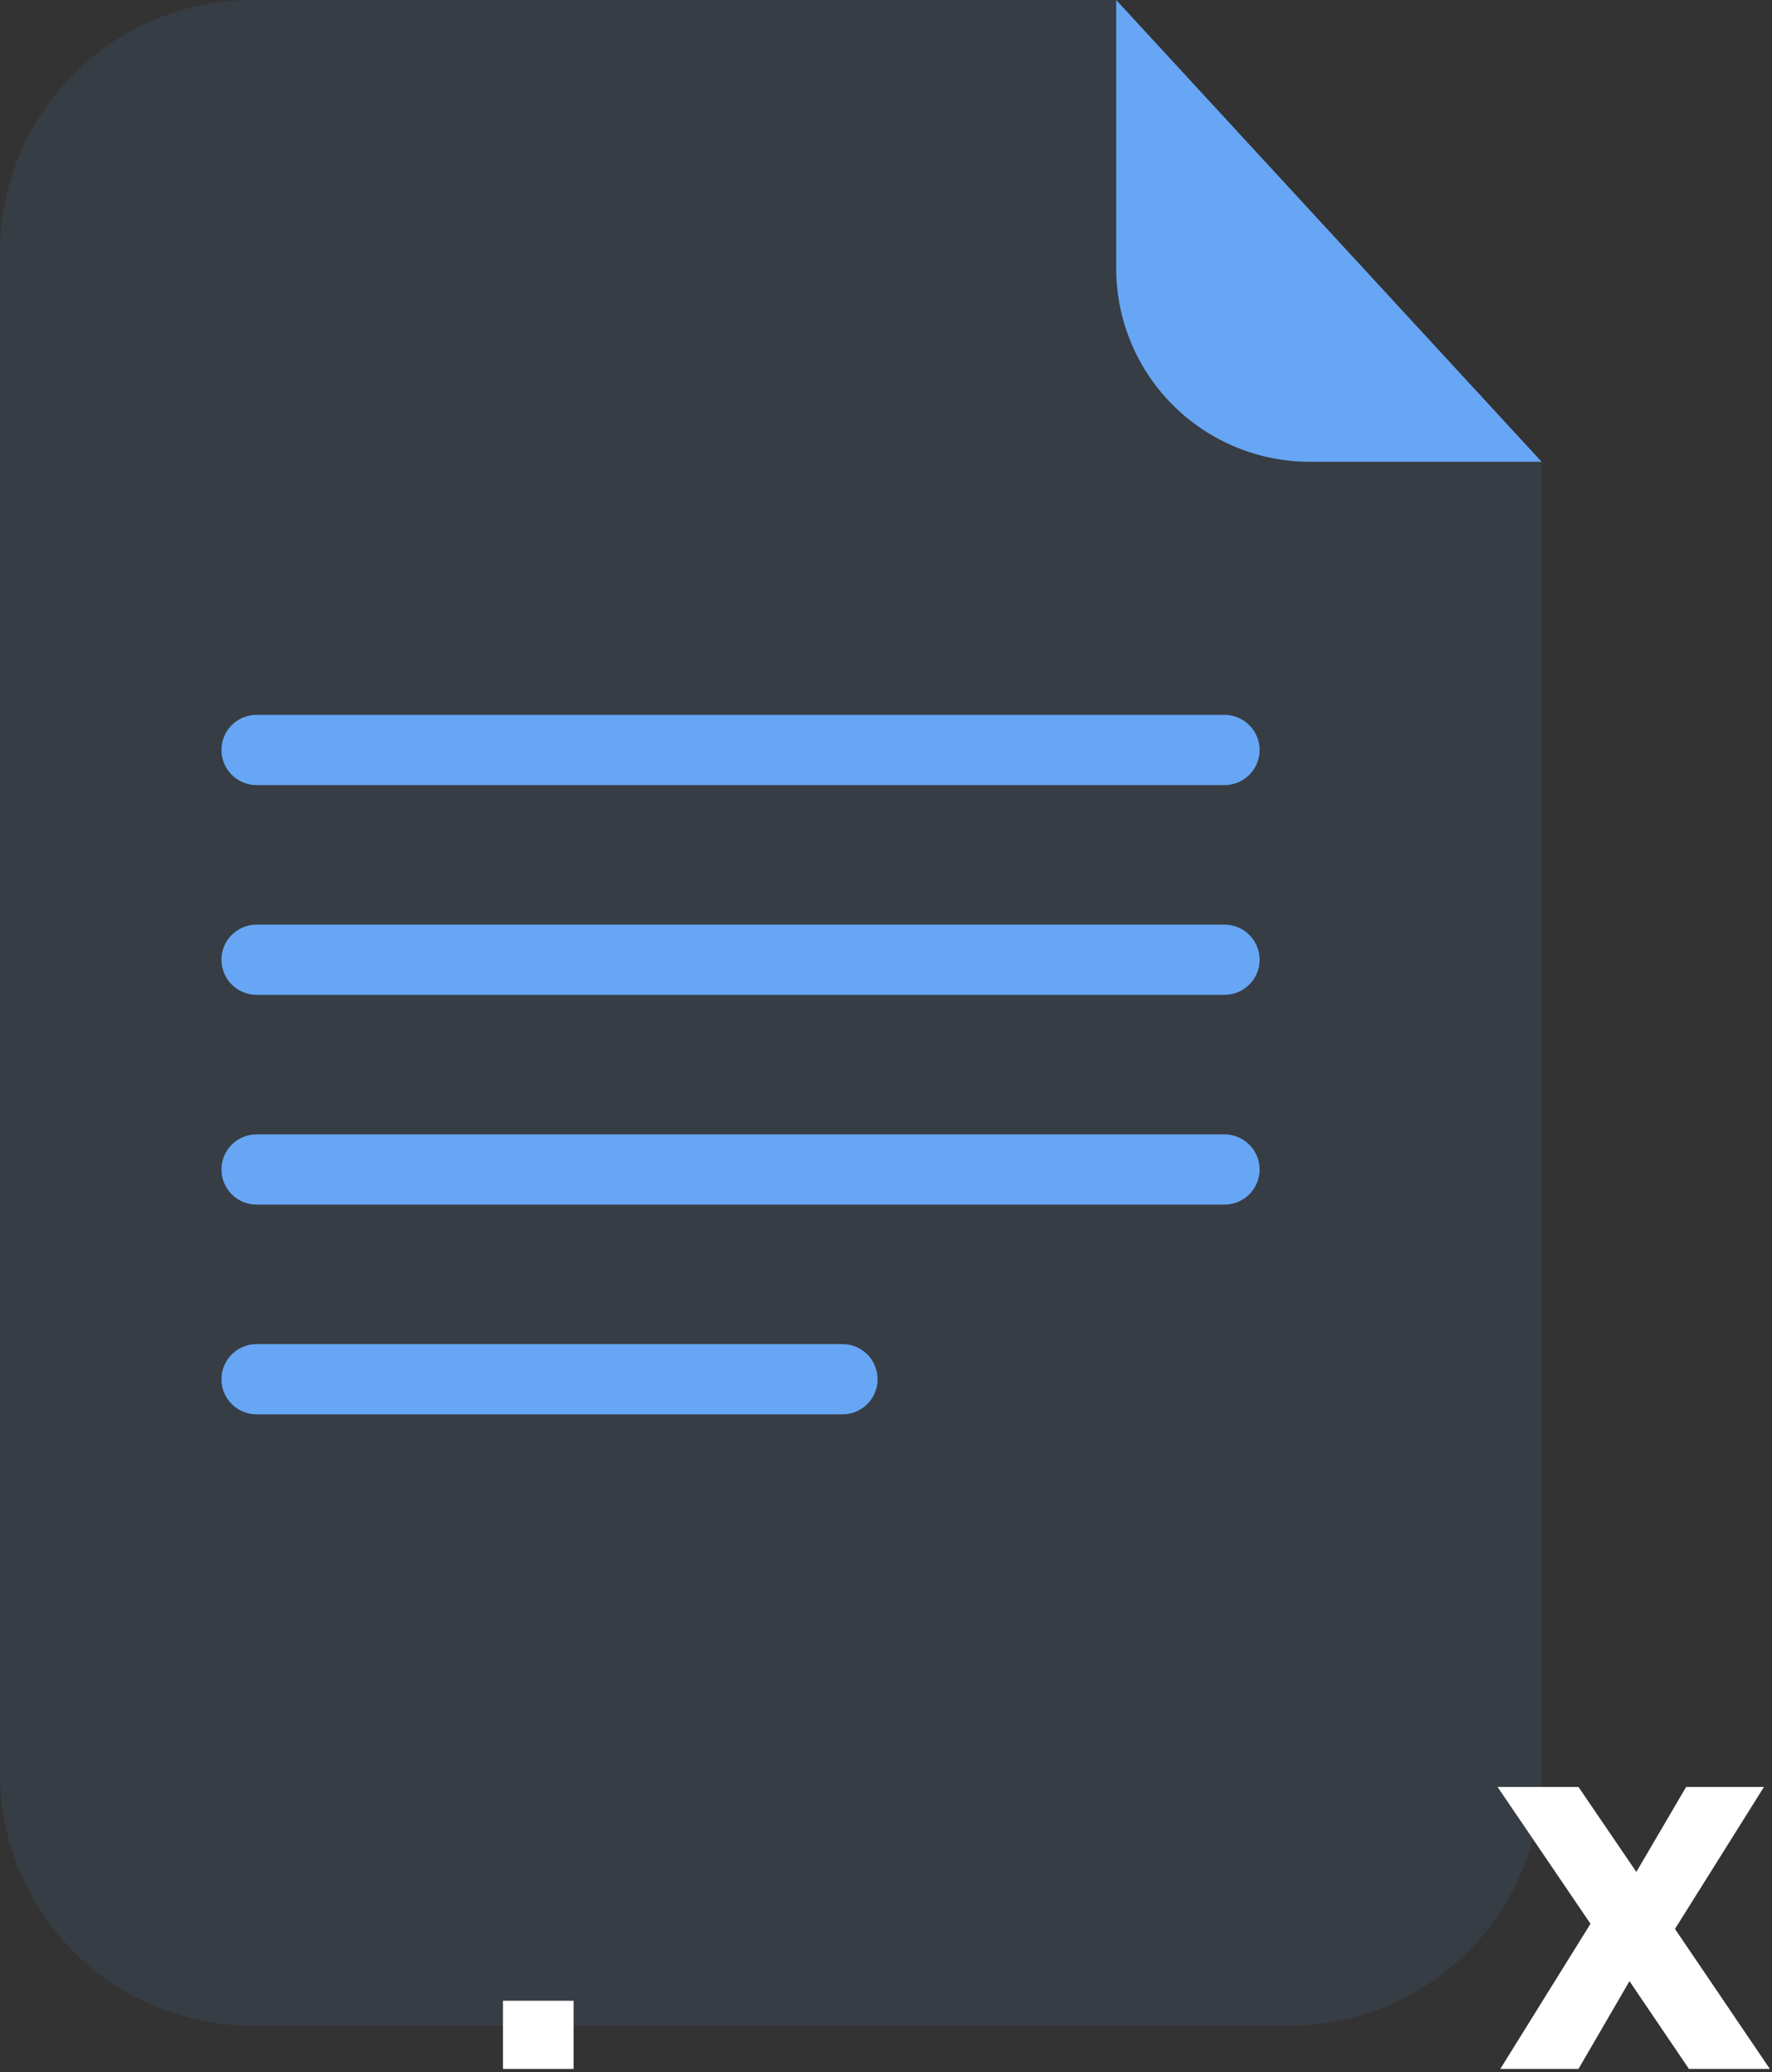 <svg xmlns="http://www.w3.org/2000/svg" width="189" height="221" viewBox="0 0 189 221" fill="none">
  <rect x="0" y="0" width="189" height="221" fill="#333333" stroke="none"/>
  <g opacity="0.3">
    <path opacity="0.3" d="M139.67 49.25C134.203 49.245 128.961 47.07 125.095 43.205C121.229 39.339 119.055 34.097 119.05 28.63V1.85854e-06H26.92C23.385 -0.001 19.885 0.694 16.619 2.045C13.353 3.397 10.385 5.379 7.885 7.878C5.385 10.377 3.402 13.344 2.049 16.61C0.696 19.875 -2.4406e-07 23.375 0 26.91V189.13C-2.4406e-07 192.665 0.696 196.165 2.049 199.43C3.402 202.696 5.385 205.663 7.885 208.162C10.385 210.661 13.353 212.643 16.619 213.994C19.885 215.346 23.385 216.041 26.92 216.04H137.52C144.657 216.04 151.502 213.205 156.548 208.158C161.595 203.112 164.43 196.267 164.43 189.13V49.25H139.67Z" fill="#67A6F4"/>
  </g>
  <path d="M164.431 49.25H139.671C134.204 49.245 128.962 47.07 125.096 43.205C121.23 39.339 119.056 34.097 119.051 28.63V0L164.431 49.25Z" fill="#67A6F4"/>
  <path d="M130.601 83.73H27.361C26.369 83.73 25.418 83.336 24.717 82.635C24.015 81.933 23.621 80.982 23.621 79.99C23.62 79.498 23.716 79.011 23.903 78.556C24.09 78.101 24.366 77.688 24.713 77.339C25.06 76.991 25.473 76.715 25.927 76.526C26.382 76.337 26.869 76.24 27.361 76.24H130.601C131.596 76.24 132.549 76.635 133.253 77.339C133.956 78.042 134.351 78.996 134.351 79.99C134.348 80.983 133.952 81.934 133.249 82.635C132.546 83.337 131.594 83.73 130.601 83.73Z" fill="#67A6F4"/>
  <path d="M130.601 106.1H27.361C26.369 106.1 25.418 105.706 24.717 105.005C24.015 104.303 23.621 103.352 23.621 102.36C23.62 101.868 23.716 101.381 23.903 100.926C24.09 100.471 24.366 100.058 24.713 99.709C25.06 99.361 25.473 99.085 25.927 98.896C26.382 98.707 26.869 98.61 27.361 98.61H130.601C131.596 98.61 132.549 99.005 133.253 99.709C133.956 100.412 134.351 101.366 134.351 102.36C134.348 103.353 133.952 104.304 133.249 105.005C132.546 105.706 131.594 106.1 130.601 106.1Z" fill="#67A6F4"/>
  <path d="M130.601 128.47H27.361C26.869 128.47 26.382 128.373 25.927 128.184C25.473 127.996 25.06 127.719 24.713 127.371C24.366 127.023 24.09 126.609 23.903 126.154C23.716 125.699 23.62 125.212 23.621 124.72C23.621 123.728 24.015 122.777 24.717 122.075C25.418 121.374 26.369 120.98 27.361 120.98H130.601C131.594 120.98 132.546 121.374 133.249 122.075C133.952 122.776 134.348 123.727 134.351 124.72C134.351 125.715 133.956 126.668 133.253 127.372C132.549 128.075 131.596 128.47 130.601 128.47Z" fill="#67A6F4"/>
  <path d="M89.861 150.84H27.361C26.869 150.84 26.382 150.743 25.927 150.554C25.473 150.366 25.06 150.089 24.713 149.741C24.366 149.393 24.09 148.979 23.903 148.524C23.716 148.07 23.62 147.582 23.621 147.09C23.621 146.098 24.015 145.147 24.717 144.445C25.418 143.744 26.369 143.35 27.361 143.35H89.861C90.853 143.35 91.804 143.744 92.506 144.445C93.207 145.147 93.601 146.098 93.601 147.09C93.602 147.582 93.507 148.07 93.319 148.524C93.132 148.979 92.857 149.393 92.509 149.741C92.162 150.089 91.749 150.366 91.295 150.554C90.84 150.743 90.353 150.84 89.861 150.84Z" fill="#67A6F4"/>
  <path d="M61.178 213.38V220.65H53.648V213.38H61.178Z" fill="white"/>
  <path d="M180.141 220.65L173.8 211.29L168.36 220.65H160.021L169.641 205.17L159.73 190.58H168.36L174.531 199.64L179.84 190.58H188.141L178.651 205.72L188.771 220.65H180.141Z" fill="white"/>
</svg>